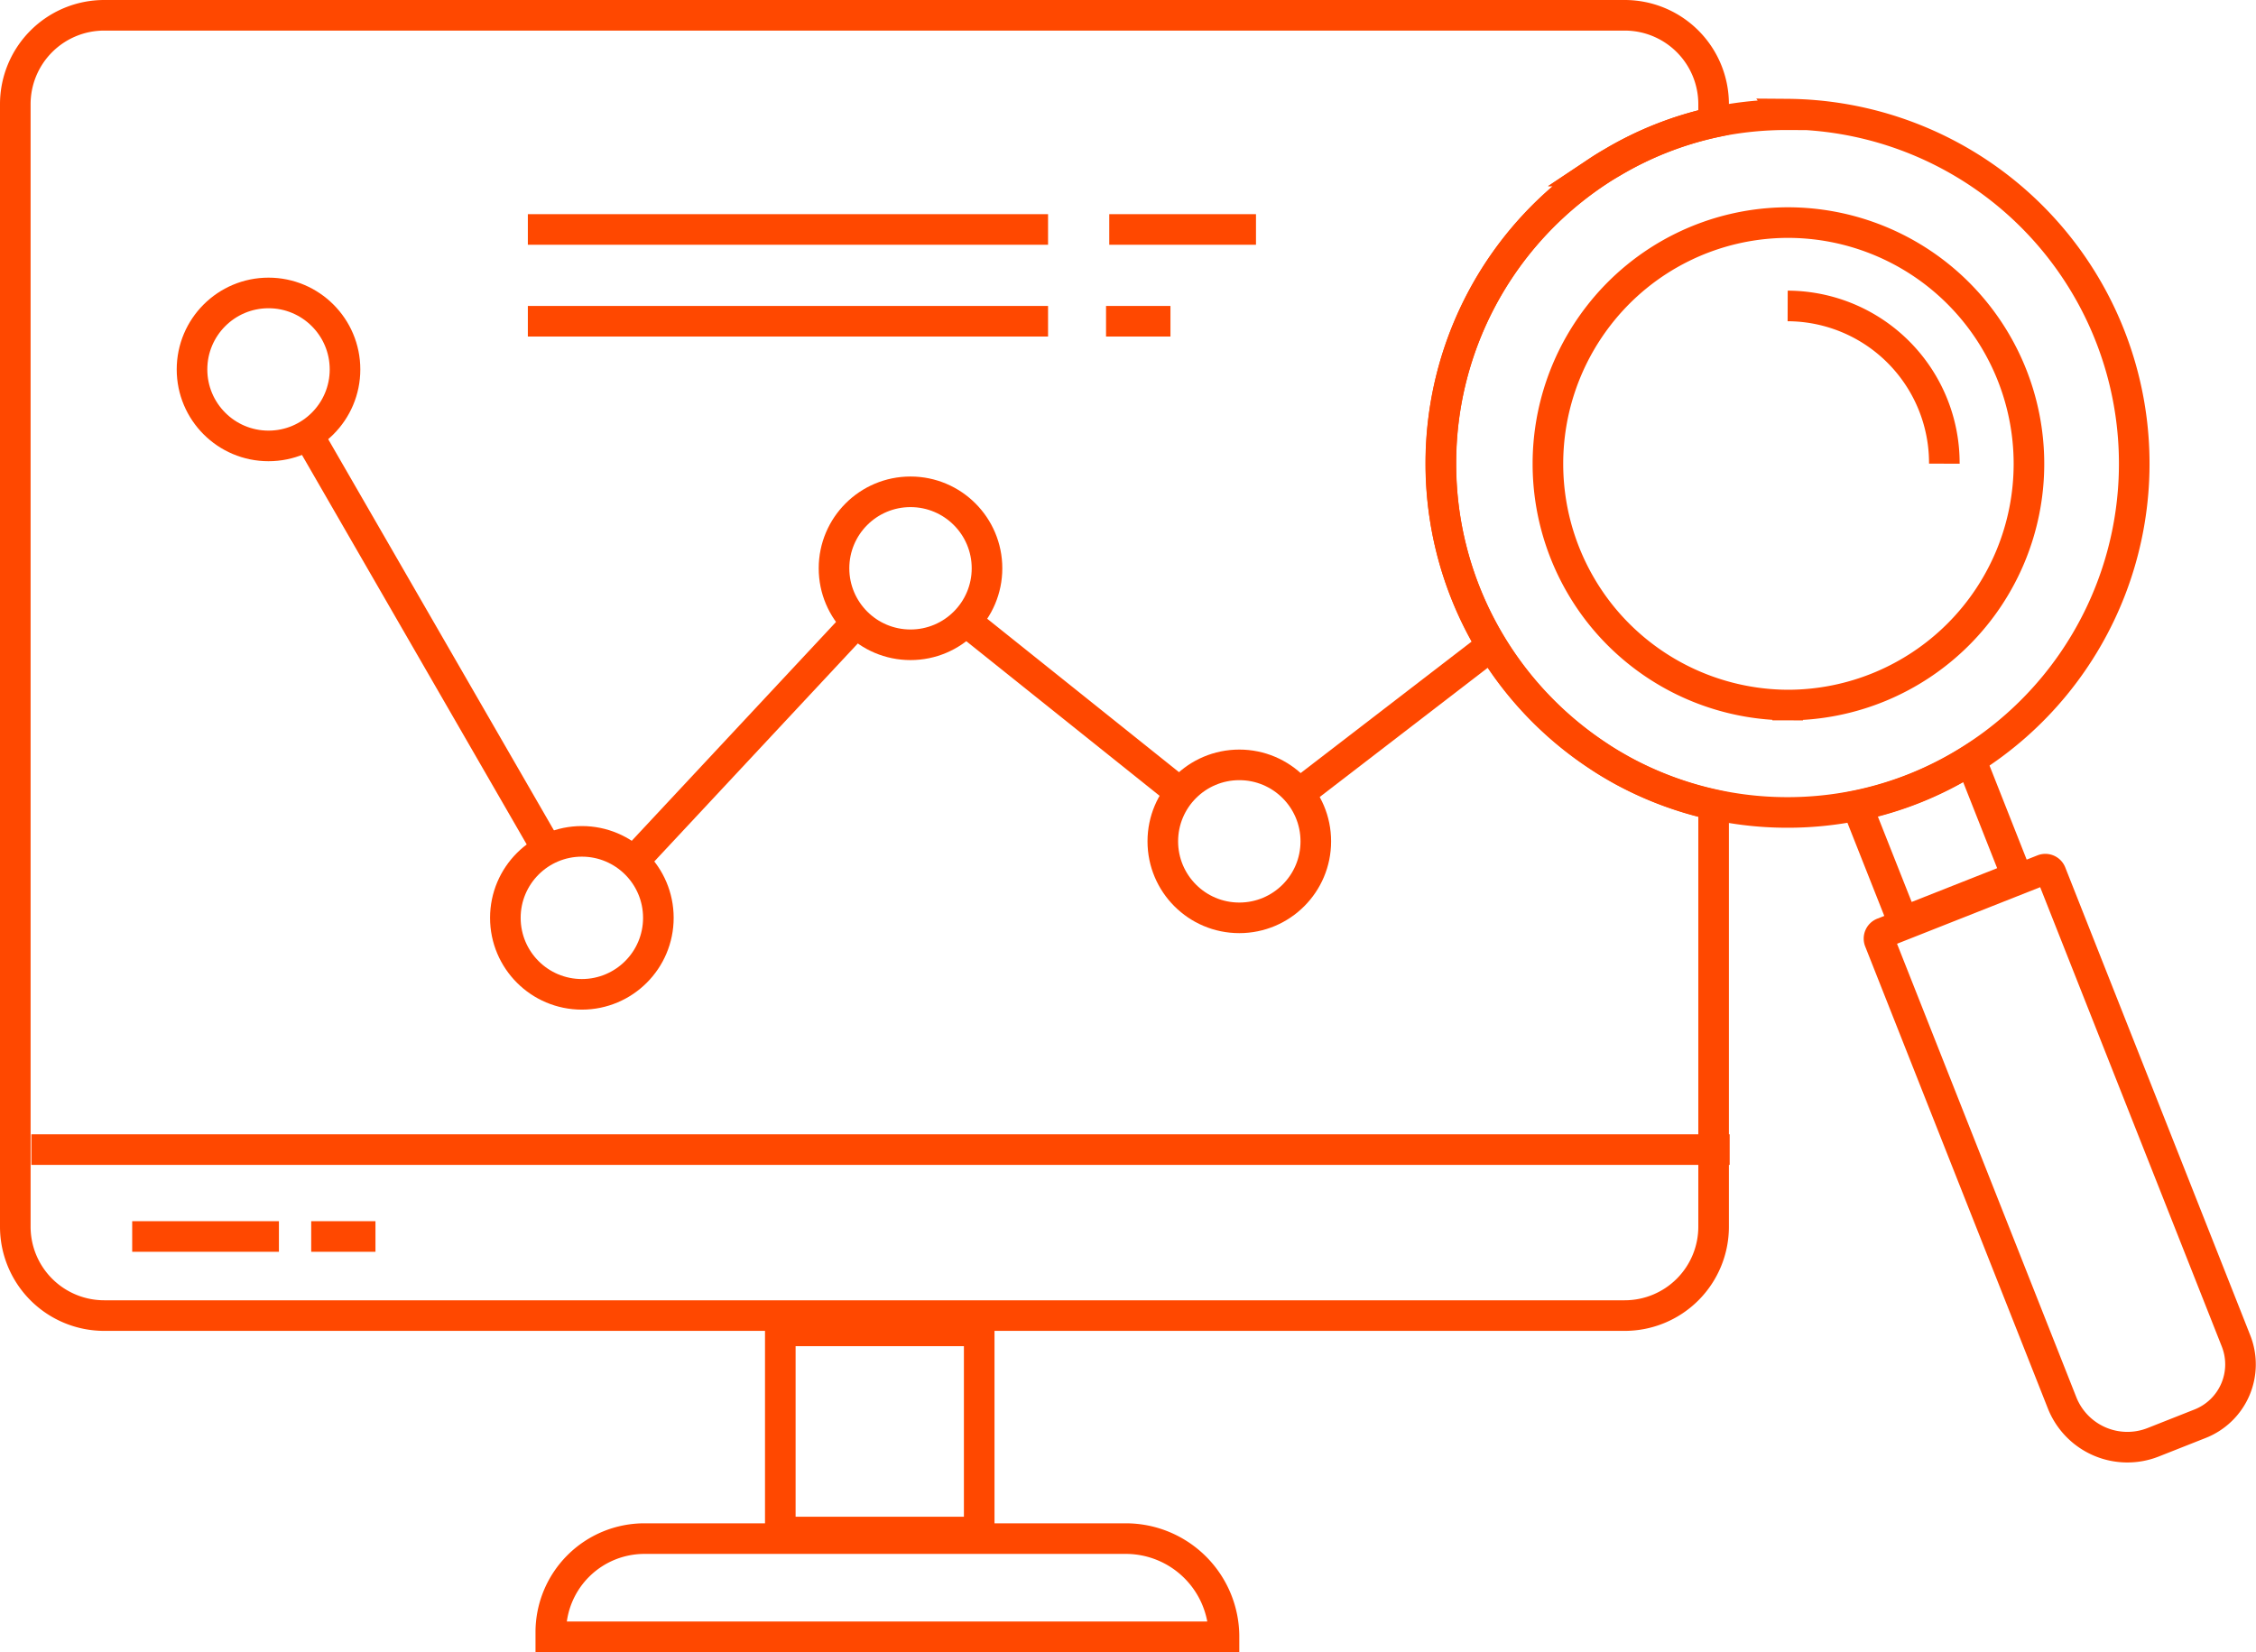 <svg xmlns="http://www.w3.org/2000/svg" viewBox="0 0 147.45 108"><defs><style>.b98987db-a4bf-486f-b9d4-2e129f5e2d0e{fill:none;stroke:#ff4800;stroke-miterlimit:10;stroke-width:2px;}</style></defs><g id="a230e5e5-394d-46f7-95ef-68fe312efa7a" data-name="Ebene 2"><g id="fcfbaa57-70a2-43b7-aeb2-ad4c7db86f5c" data-name="Ebene 48"><circle class="b98987db-a4bf-486f-b9d4-2e129f5e2d0e" cx="17.55" cy="24.15" r="5"/><circle class="b98987db-a4bf-486f-b9d4-2e129f5e2d0e" cx="38.03" cy="60" r="5"/><line class="b98987db-a4bf-486f-b9d4-2e129f5e2d0e" x1="55.55" y1="41.15" x2="41.55" y2="56.15"/><circle class="b98987db-a4bf-486f-b9d4-2e129f5e2d0e" cx="59.51" cy="37.15" r="5"/><line class="b98987db-a4bf-486f-b9d4-2e129f5e2d0e" x1="77.55" y1="52.15" x2="62.55" y2="40.15"/><line class="b98987db-a4bf-486f-b9d4-2e129f5e2d0e" x1="34.5" y1="15" x2="68.5" y2="15"/><line class="b98987db-a4bf-486f-b9d4-2e129f5e2d0e" x1="34.5" y1="21" x2="68.5" y2="21"/><line class="b98987db-a4bf-486f-b9d4-2e129f5e2d0e" x1="72.5" y1="15" x2="82.09" y2="15"/><line class="b98987db-a4bf-486f-b9d4-2e129f5e2d0e" x1="72.29" y1="21" x2="76.5" y2="21"/><rect class="b98987db-a4bf-486f-b9d4-2e129f5e2d0e" x="51" y="87" width="13" height="13.15"/><path class="b98987db-a4bf-486f-b9d4-2e129f5e2d0e" d="M42.12,100.58H73.57A6.42,6.42,0,0,1,80,107v0a0,0,0,0,1,0,0H36a0,0,0,0,1,0,0v-.3A6.12,6.12,0,0,1,42.12,100.58Z"/><path class="b98987db-a4bf-486f-b9d4-2e129f5e2d0e" d="M116.84,20a10.27,10.27,0,0,1,10.24,10.31"/><path class="b98987db-a4bf-486f-b9d4-2e129f5e2d0e" d="M131.82,57.32l-7.44,2.94-.06-.16-2.94-7.43a22.38,22.38,0,0,0,7.43-3l2.95,7.47Z"/><path class="b98987db-a4bf-486f-b9d4-2e129f5e2d0e" d="M94.18,30.32a22.81,22.81,0,0,0,10.3,19.12c.49.33,1,.63,1.52.92a22.91,22.91,0,0,0,6,2.25V80.19A5.81,5.81,0,0,1,106.19,86H6.81A5.81,5.81,0,0,1,1,80.19V6.81A5.81,5.81,0,0,1,6.81,1h99.38A5.81,5.81,0,0,1,112,6.81V8a22.37,22.37,0,0,0-6.61,2.61c-.31.18-.61.36-.91.56A22.81,22.81,0,0,0,94.18,30.32Z"/><path class="b98987db-a4bf-486f-b9d4-2e129f5e2d0e" d="M129.56,57.6h11.26a.4.4,0,0,1,.4.4V90.89a4.17,4.17,0,0,1-4.17,4.17h-3.3a4.59,4.59,0,0,1-4.59-4.59V58a.4.4,0,0,1,.4-.4Z" transform="translate(-18.6 55.05) rotate(-21.57)"/><path class="b98987db-a4bf-486f-b9d4-2e129f5e2d0e" d="M116.84,7.5A22.71,22.71,0,0,0,112,8a22.37,22.37,0,0,0-6.61,2.61c-.31.18-.61.36-.91.56a22.89,22.89,0,0,0,0,38.25c.49.33,1,.63,1.52.92a22.46,22.46,0,0,0,10.84,2.77,22.62,22.62,0,0,0,4.54-.46,22.38,22.38,0,0,0,7.43-3,22.85,22.85,0,0,0-12-42.19Zm0,38.59A15.75,15.75,0,0,1,104.48,40a15.81,15.81,0,0,1,0-19.36,15.68,15.68,0,0,1,12.36-6.09,15.77,15.77,0,0,1,0,31.54Z"/><line class="b98987db-a4bf-486f-b9d4-2e129f5e2d0e" x1="35.55" y1="55.15" x2="20.55" y2="29.15"/><circle class="b98987db-a4bf-486f-b9d4-2e129f5e2d0e" cx="81" cy="55" r="5"/><line class="b98987db-a4bf-486f-b9d4-2e129f5e2d0e" x1="2.05" y1="75.15" x2="113.05" y2="75.15"/><line class="b98987db-a4bf-486f-b9d4-2e129f5e2d0e" x1="97.55" y1="42.15" x2="84.55" y2="52.15"/><line class="b98987db-a4bf-486f-b9d4-2e129f5e2d0e" x1="20.34" y1="80.83" x2="24.54" y2="80.83"/><line class="b98987db-a4bf-486f-b9d4-2e129f5e2d0e" x1="8.64" y1="80.83" x2="18.23" y2="80.83"/></g></g></svg>